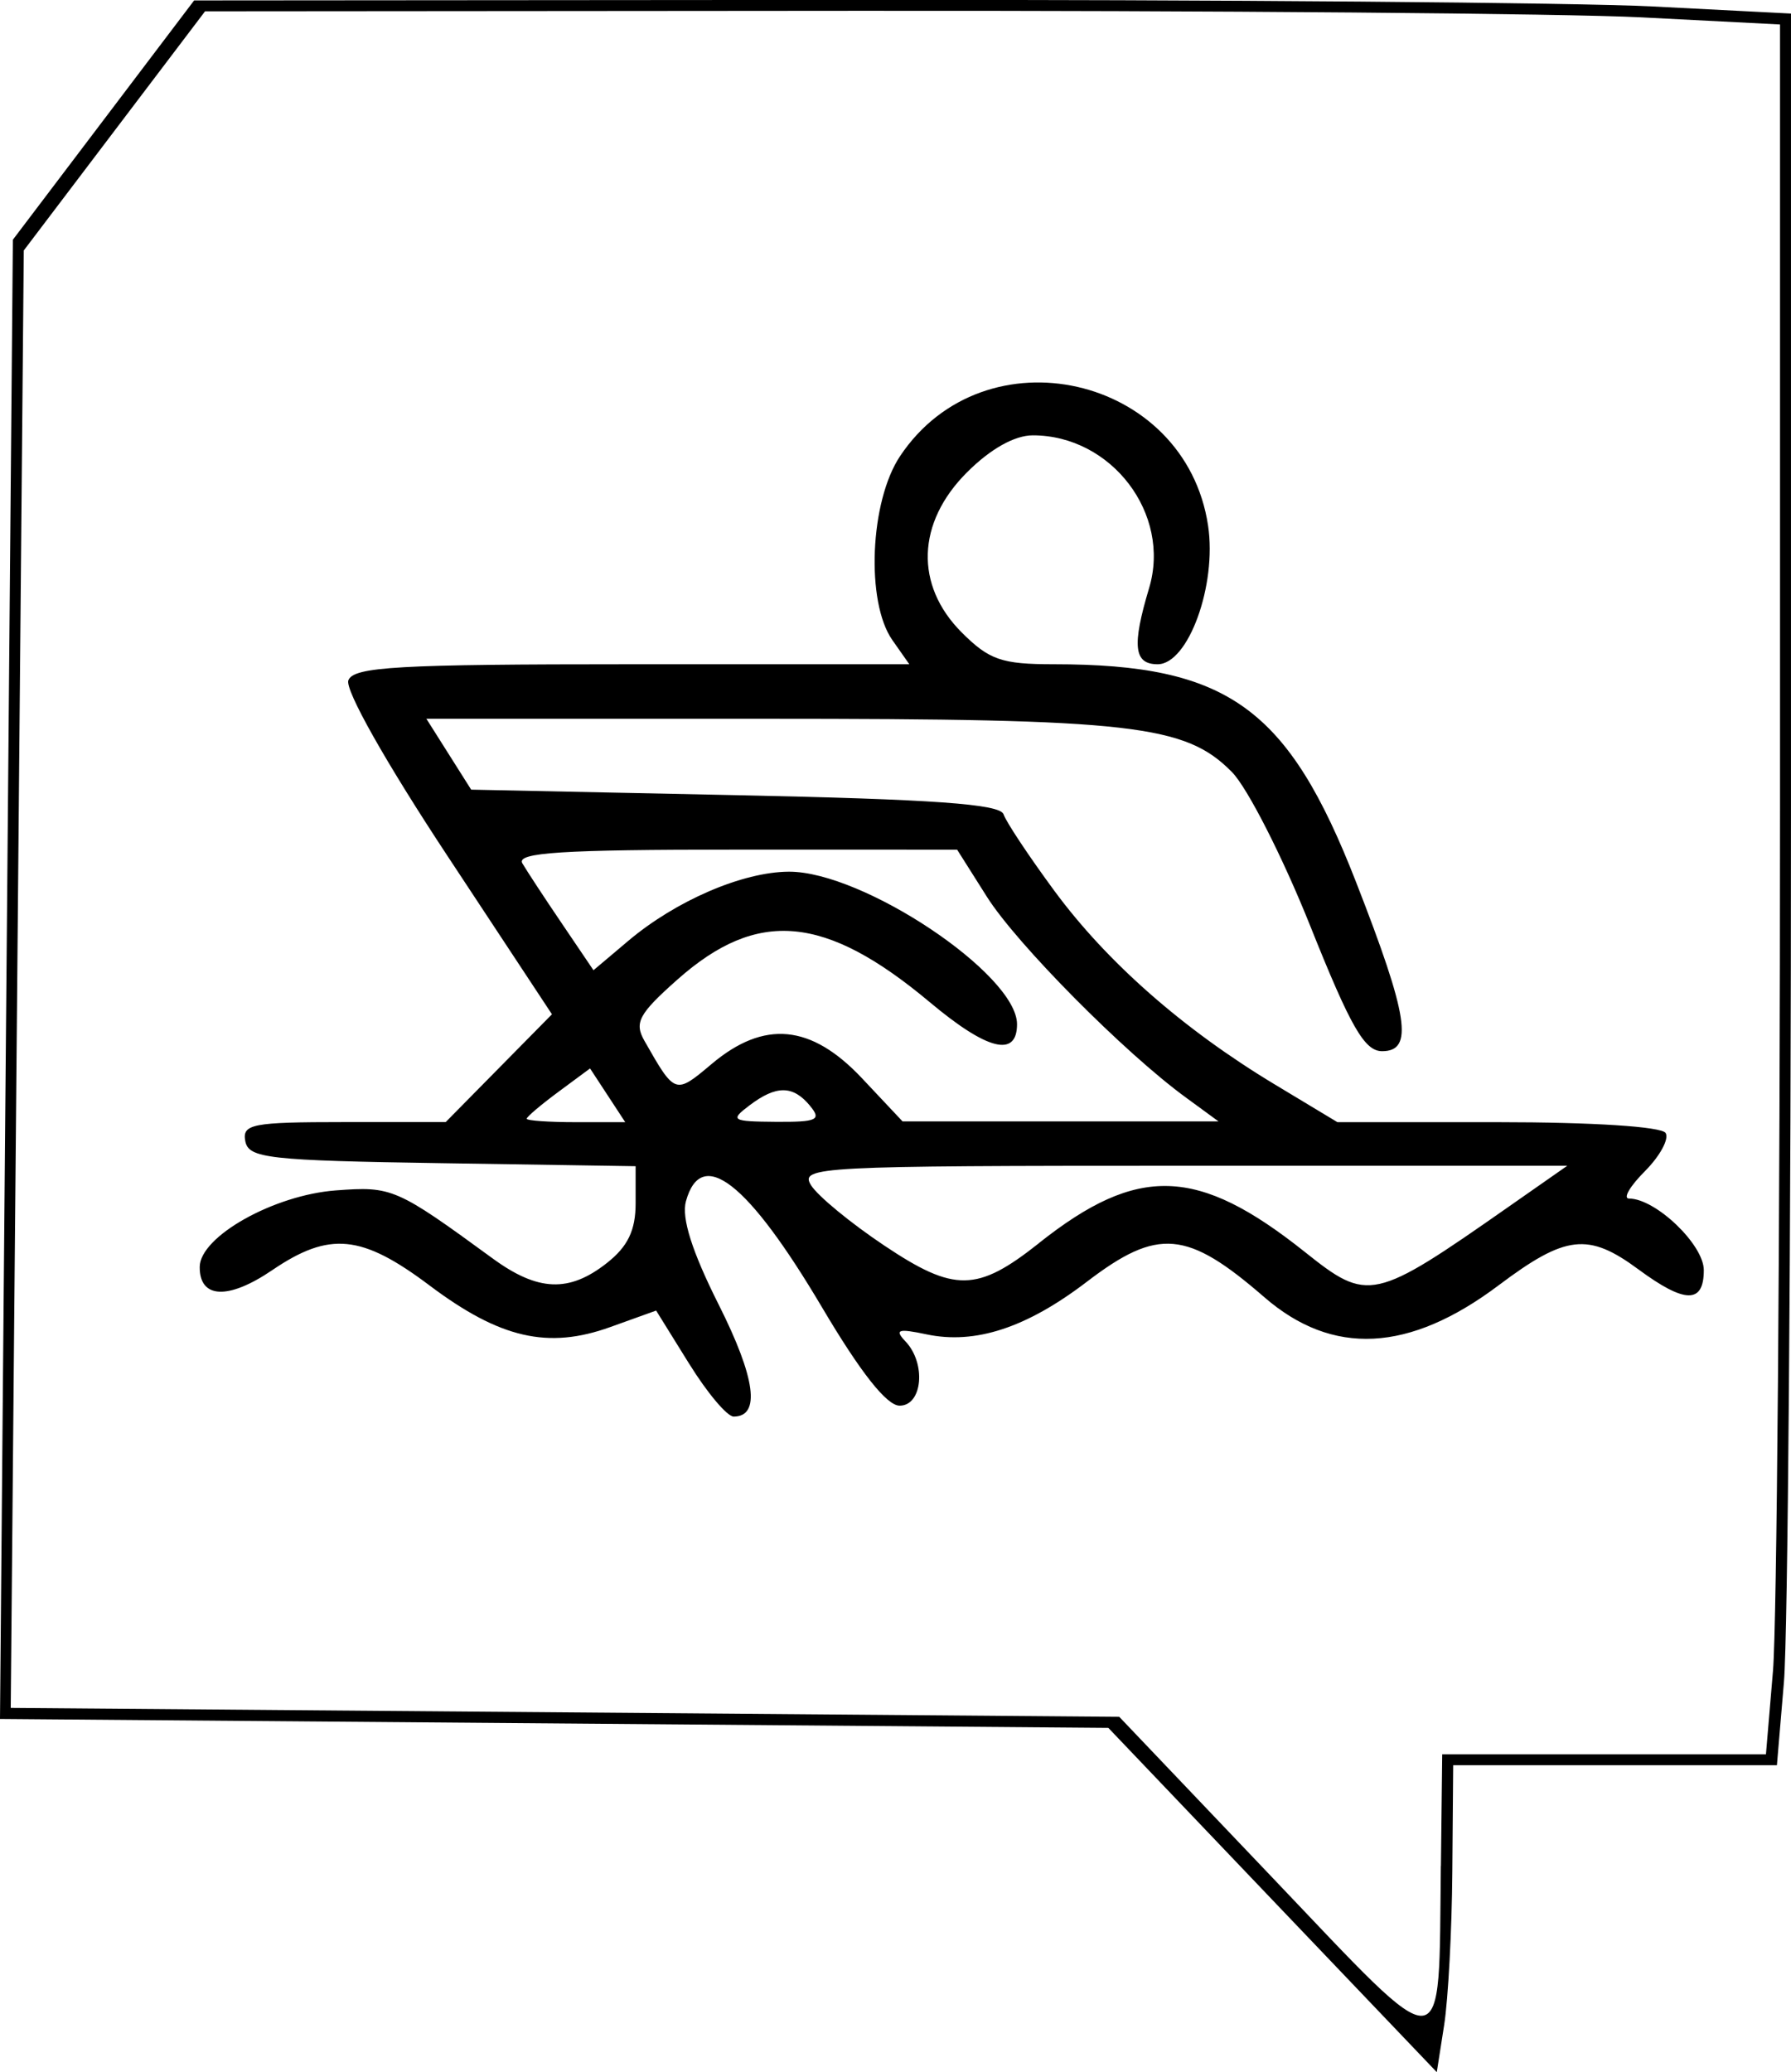 <?xml version="1.0" encoding="UTF-8" standalone="no"?>
<!-- Created with Inkscape (http://www.inkscape.org/) -->

<svg
   width="20.868mm"
   height="24.144mm"
   viewBox="0 0 20.868 24.144"
   version="1.1"
   id="svg1"
   inkscape:version="1.4 (e7c3feb1, 2024-10-09)"
   sodipodi:docname="ROW.svg"
   xmlns:inkscape="http://www.inkscape.org/namespaces/inkscape"
   xmlns:sodipodi="http://sodipodi.sourceforge.net/DTD/sodipodi-0.dtd"
   xmlns="http://www.w3.org/2000/svg"
   xmlns:svg="http://www.w3.org/2000/svg">
  <sodipodi:namedview
     id="namedview1"
     pagecolor="#ffffff"
     bordercolor="#000000"
     borderopacity="0.25"
     inkscape:showpageshadow="2"
     inkscape:pageopacity="0.0"
     inkscape:pagecheckerboard="0"
     inkscape:deskcolor="#d1d1d1"
     inkscape:document-units="mm"
     inkscape:zoom="4.2436444"
     inkscape:cx="-0.11782325"
     inkscape:cy="28.866697"
     inkscape:window-width="1440"
     inkscape:window-height="872"
     inkscape:window-x="0"
     inkscape:window-y="28"
     inkscape:window-maximized="0"
     inkscape:current-layer="layer1" />
  <defs
     id="defs1" />
  <g
     inkscape:label="Layer 1"
     inkscape:groupmode="layer"
     id="layer1"
     transform="translate(-130.935,-161.02)">
    <path
       d="m 145.762,183.157 -1.913,-2.006 -6.457,-0.052 -6.457,-0.052 0.075,-8.617 0.075,-8.617 1.056,-1.394 1.056,-1.394 7.684,-0.006 c 4.226,-0.004 8.412,0.031 9.303,0.076 l 1.619,0.083 v 9.232 c 0,5.078 -0.037,9.669 -0.082,10.204 l -0.082,0.972 h -1.886 -1.886 l -0.01,1.238 c -0.005,0.681 -0.048,1.486 -0.095,1.788 l -0.086,0.55 z m 1.962,-0.396 0.015,-1.302 h 1.886 1.886 l 0.082,-0.972 c 0.045,-0.534 0.082,-5.069 0.082,-10.077 v -9.105 l -1.619,-0.083 c -0.891,-0.045 -5.02,-0.08 -9.176,-0.076 l -7.556,0.006 -1.056,1.393 -1.056,1.393 -0.076,8.49 -0.076,8.49 6.458,0.052 6.458,0.052 1.786,1.875 c 2.059,2.162 1.934,2.171 1.961,-0.138 z m -8.761,-5.855 -0.383,-0.617 -0.534,0.192 c -0.725,0.261 -1.284,0.133 -2.104,-0.483 -0.794,-0.597 -1.168,-0.633 -1.835,-0.18 -0.513,0.349 -0.848,0.333 -0.845,-0.038 0.003,-0.354 0.863,-0.837 1.586,-0.891 0.656,-0.049 0.702,-0.029 1.829,0.794 0.526,0.384 0.889,0.399 1.329,0.052 0.244,-0.192 0.335,-0.38 0.335,-0.696 v -0.432 l -2.253,-0.035 c -2.028,-0.031 -2.257,-0.057 -2.295,-0.257 -0.038,-0.199 0.082,-0.222 1.146,-0.222 h 1.189 l 0.619,-0.628 0.619,-0.628 -1.222,-1.852 c -0.716,-1.085 -1.192,-1.929 -1.15,-2.039 0.061,-0.158 0.575,-0.187 3.304,-0.187 h 3.232 l -0.198,-0.282 c -0.311,-0.444 -0.262,-1.617 0.091,-2.144 0.985,-1.474 3.324,-0.945 3.588,0.811 0.104,0.694 -0.231,1.615 -0.588,1.615 -0.277,0 -0.301,-0.214 -0.099,-0.888 0.259,-0.864 -0.438,-1.779 -1.355,-1.779 -0.213,0 -0.494,0.158 -0.768,0.432 -0.586,0.586 -0.609,1.315 -0.061,1.864 0.321,0.321 0.467,0.371 1.073,0.371 2.029,0 2.73,0.505 3.523,2.54 0.61,1.563 0.672,1.968 0.303,1.968 -0.205,0 -0.366,-0.279 -0.838,-1.46 -0.321,-0.803 -0.732,-1.61 -0.912,-1.792 -0.543,-0.551 -1.156,-0.621 -5.431,-0.621 H 135.903 l 0.261,0.413 0.261,0.413 3.075,0.064 c 2.309,0.048 3.088,0.103 3.128,0.223 0.029,0.088 0.295,0.488 0.59,0.889 0.614,0.834 1.504,1.616 2.566,2.256 l 0.734,0.442 h 1.873 c 1.101,0 1.905,0.052 1.951,0.126 0.043,0.069 -0.066,0.269 -0.241,0.445 -0.175,0.175 -0.259,0.319 -0.185,0.319 0.31,0 0.871,0.537 0.871,0.834 0,0.394 -0.22,0.391 -0.762,-0.009 -0.585,-0.432 -0.847,-0.402 -1.629,0.186 -1.042,0.783 -1.935,0.828 -2.73,0.138 -0.901,-0.782 -1.24,-0.812 -2.067,-0.18 -0.703,0.537 -1.301,0.733 -1.869,0.613 -0.331,-0.07 -0.375,-0.055 -0.246,0.081 0.245,0.256 0.2,0.75 -0.067,0.75 -0.15,0 -0.455,-0.386 -0.905,-1.147 -0.863,-1.457 -1.406,-1.881 -1.585,-1.234 -0.053,0.193 0.07,0.583 0.381,1.202 0.432,0.859 0.491,1.306 0.175,1.306 -0.075,0 -0.309,-0.277 -0.519,-0.617 z m 4.077,-1.403 c 1.154,-0.915 1.849,-0.892 3.097,0.102 0.741,0.591 0.799,0.578 2.378,-0.527 l 0.681,-0.476 h -4.476 c -4.265,0 -4.469,0.011 -4.335,0.227 0.078,0.125 0.463,0.442 0.857,0.705 0.814,0.544 1.079,0.54 1.798,-0.03 z m -5.025,-1.722 -0.205,-0.313 -0.369,0.273 c -0.203,0.15 -0.369,0.291 -0.369,0.313 0,0.022 0.258,0.04 0.574,0.04 h 0.574 z m 2.358,0.122 c -0.199,-0.24 -0.393,-0.241 -0.706,-0.004 -0.229,0.173 -0.207,0.187 0.309,0.191 0.479,0.003 0.534,-0.022 0.397,-0.186 z m 4.381,-0.095 c -0.713,-0.519 -1.973,-1.79 -2.32,-2.34 l -0.347,-0.549 -2.579,-2.2e-4 c -2.028,-1.8e-4 -2.559,0.034 -2.487,0.159 0.051,0.087 0.258,0.403 0.461,0.702 l 0.368,0.544 0.404,-0.341 c 0.555,-0.469 1.332,-0.804 1.871,-0.807 0.864,-0.005 2.66,1.195 2.66,1.777 0,0.392 -0.348,0.304 -1.017,-0.257 -1.219,-1.02 -2.006,-1.091 -2.938,-0.265 -0.453,0.402 -0.507,0.503 -0.386,0.716 0.357,0.627 0.357,0.628 0.783,0.269 0.612,-0.515 1.158,-0.463 1.75,0.165 l 0.474,0.504 1.841,2.7e-4 1.841,2.6e-4 z"
       style="fill:#000000;stroke-width:0.265"
       id="path1" />
  </g>
</svg>
